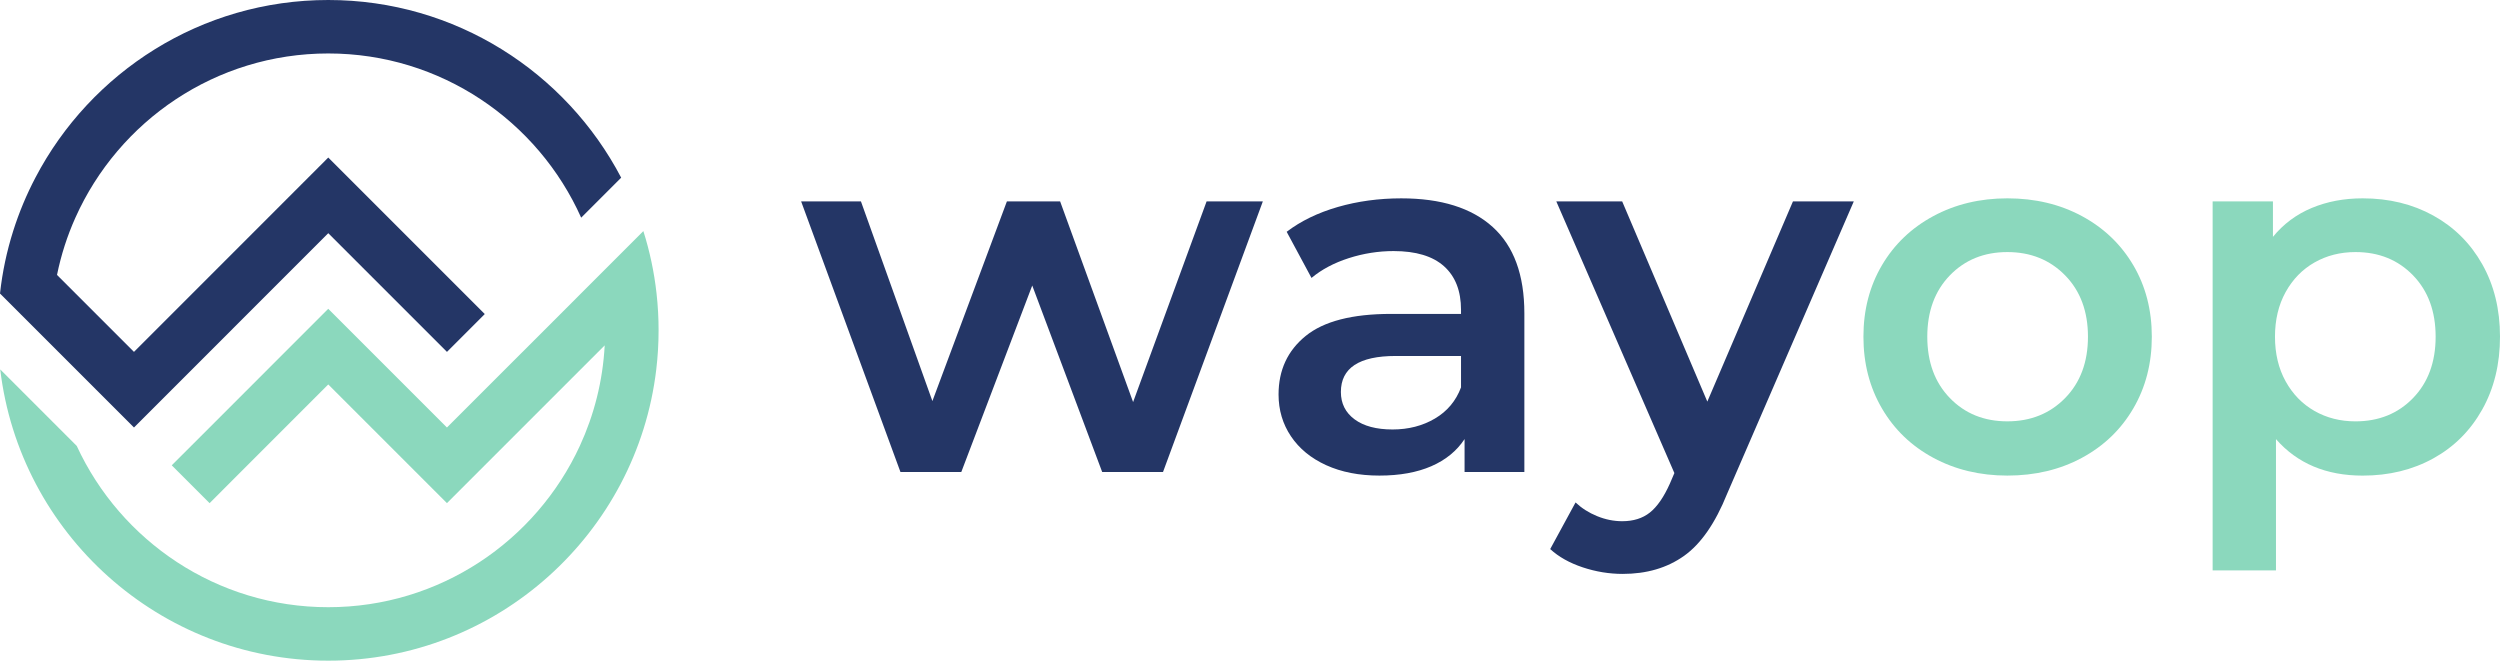 <?xml version="1.0" encoding="utf-8"?>
<!-- Generator: Adobe Illustrator 16.0.0, SVG Export Plug-In . SVG Version: 6.00 Build 0)  -->
<!DOCTYPE svg PUBLIC "-//W3C//DTD SVG 1.1//EN" "http://www.w3.org/Graphics/SVG/1.1/DTD/svg11.dtd">
<svg version="1.1" id="Layer_1" xmlns="http://www.w3.org/2000/svg" xmlns:xlink="http://www.w3.org/1999/xlink" x="0px" y="0px"
	 width="147.25px" height="38.914px" viewBox="0 0 147.25 38.914" enable-background="new 0 0 147.25 38.914" xml:space="preserve">
<g>
	<path fill="#243666" d="M74.382,11.861l-5.881,15.941h-3.582l-4.12-10.985L56.62,27.802h-3.583l-5.851-15.941h3.523l4.209,11.762
		l4.389-11.762h3.134l4.299,11.821l4.329-11.821H74.382z"/>
	<path fill="#243666" d="M87.919,13.369c1.244,1.125,1.866,2.821,1.866,5.09v9.343h-3.522v-1.94
		c-0.458,0.696-1.11,1.229-1.955,1.597c-0.846,0.368-1.866,0.553-3.06,0.553c-1.194,0-2.239-0.205-3.135-0.612
		c-0.896-0.408-1.587-0.976-2.075-1.702c-0.488-0.727-0.731-1.547-0.731-2.463c0-1.433,0.532-2.582,1.597-3.447
		c1.064-0.866,2.742-1.299,5.03-1.299h4.12V18.25c0-1.114-0.334-1.97-1-2.567c-0.667-0.597-1.657-0.895-2.971-0.895
		c-0.895,0-1.775,0.139-2.642,0.417c-0.866,0.279-1.597,0.667-2.194,1.165l-1.462-2.717c0.836-0.637,1.841-1.124,3.015-1.463
		c1.174-0.337,2.418-0.507,3.731-0.507C84.879,11.682,86.675,12.245,87.919,13.369z M84.516,24.653
		c0.727-0.428,1.239-1.04,1.538-1.835v-1.851h-3.852c-2.149,0-3.224,0.707-3.224,2.12c0,0.677,0.269,1.214,0.806,1.612
		c0.538,0.398,1.284,0.597,2.239,0.597C82.959,25.295,83.79,25.082,84.516,24.653z"/>
	<path fill="#243666" d="M109.189,11.861l-7.463,17.225c-0.697,1.731-1.542,2.95-2.538,3.657c-0.996,0.706-2.199,1.06-3.612,1.06
		c-0.795,0-1.582-0.129-2.358-0.388c-0.776-0.259-1.413-0.617-1.911-1.075l1.493-2.746c0.359,0.338,0.781,0.607,1.269,0.806
		c0.487,0.199,0.979,0.299,1.478,0.299c0.657,0,1.199-0.169,1.627-0.508c0.428-0.338,0.821-0.905,1.179-1.701l0.268-0.627
		l-6.955-16.001h3.88l5.015,11.792l5.044-11.792H109.189z"/>
	<path fill="#8BD8BD" d="M113.876,26.967c-1.294-0.696-2.304-1.667-3.03-2.911c-0.727-1.244-1.09-2.651-1.09-4.224
		c0-1.572,0.363-2.975,1.09-4.209c0.726-1.233,1.736-2.199,3.03-2.896c1.293-0.696,2.747-1.045,4.358-1.045
		c1.632,0,3.095,0.349,4.388,1.045c1.293,0.697,2.303,1.663,3.03,2.896c0.727,1.234,1.09,2.637,1.09,4.209
		c0,1.573-0.363,2.98-1.09,4.224c-0.727,1.244-1.737,2.214-3.03,2.911c-1.293,0.697-2.756,1.045-4.388,1.045
		C116.623,28.012,115.169,27.664,113.876,26.967z M121.637,23.444c0.896-0.915,1.344-2.12,1.344-3.612s-0.448-2.696-1.344-3.612
		c-0.896-0.915-2.03-1.373-3.403-1.373s-2.502,0.458-3.388,1.373c-0.885,0.916-1.329,2.12-1.329,3.612s0.443,2.697,1.329,3.612
		c0.886,0.915,2.015,1.373,3.388,1.373S120.742,24.359,121.637,23.444z"/>
	<path fill="#8BD8BD" d="M143.324,12.698c1.224,0.677,2.185,1.632,2.881,2.866s1.045,2.656,1.045,4.269s-0.349,3.04-1.045,4.284
		c-0.696,1.244-1.657,2.205-2.881,2.881c-1.224,0.677-2.612,1.015-4.164,1.015c-2.149,0-3.851-0.717-5.105-2.149v7.732h-3.731
		V11.861h3.552v2.09c0.617-0.756,1.378-1.323,2.284-1.702c0.906-0.378,1.905-0.567,3-0.567
		C140.712,11.682,142.101,12.021,143.324,12.698z M142.13,23.444c0.885-0.915,1.329-2.12,1.329-3.612s-0.443-2.696-1.329-3.612
		c-0.886-0.915-2.015-1.373-3.388-1.373c-0.896,0-1.702,0.204-2.418,0.612c-0.716,0.408-1.283,0.99-1.702,1.746
		c-0.418,0.757-0.626,1.633-0.626,2.627c0,0.996,0.208,1.871,0.626,2.627c0.418,0.756,0.986,1.339,1.702,1.747
		c0.716,0.408,1.522,0.612,2.418,0.612C140.115,24.817,141.245,24.359,142.13,23.444z"/>
</g>
<g>
	<path fill="#243666" d="M5.664,22.953l2.227,2.227l11.444-11.445l6.991,6.991l2.227-2.229l-9.218-9.218L7.891,20.726l-4.533-4.533
		c0.239-1.175,0.604-2.304,1.083-3.372c2.546-5.696,8.263-9.672,14.894-9.672c6.63,0,12.349,3.976,14.896,9.672l2.356-2.356
		C33.333,4.249,26.822,0,19.335,0C11.849,0,5.336,4.249,2.085,10.465c-0.525,1.001-0.965,2.053-1.31,3.146
		C0.402,14.793,0.138,16.022,0,17.289l3.054,3.054L5.664,22.953z"/>
	<path fill="#8BD8BD" d="M38.671,17.289c-0.14-1.267-0.403-2.496-0.777-3.678l-2.58,2.58l-2.306,2.308l-6.683,6.681l-6.991-6.992
		l-6.989,6.992l-2.229,2.227l2.229,2.229l2.227-2.229l4.762-4.763l6.991,6.991l9.292-9.292c-0.111,2.104-0.626,4.1-1.463,5.918
		l-0.001,0.002c-2.584,5.604-8.254,9.501-14.818,9.501c-6.563,0-12.231-3.898-14.815-9.5l-4.506-4.506
		c1.142,9.648,9.371,17.155,19.321,17.155c9.95,0,18.177-7.506,19.32-17.153v-0.002c0.09-0.755,0.136-1.524,0.136-2.302
		C38.792,18.725,38.75,18.002,38.671,17.289"/>
</g>
</svg>
